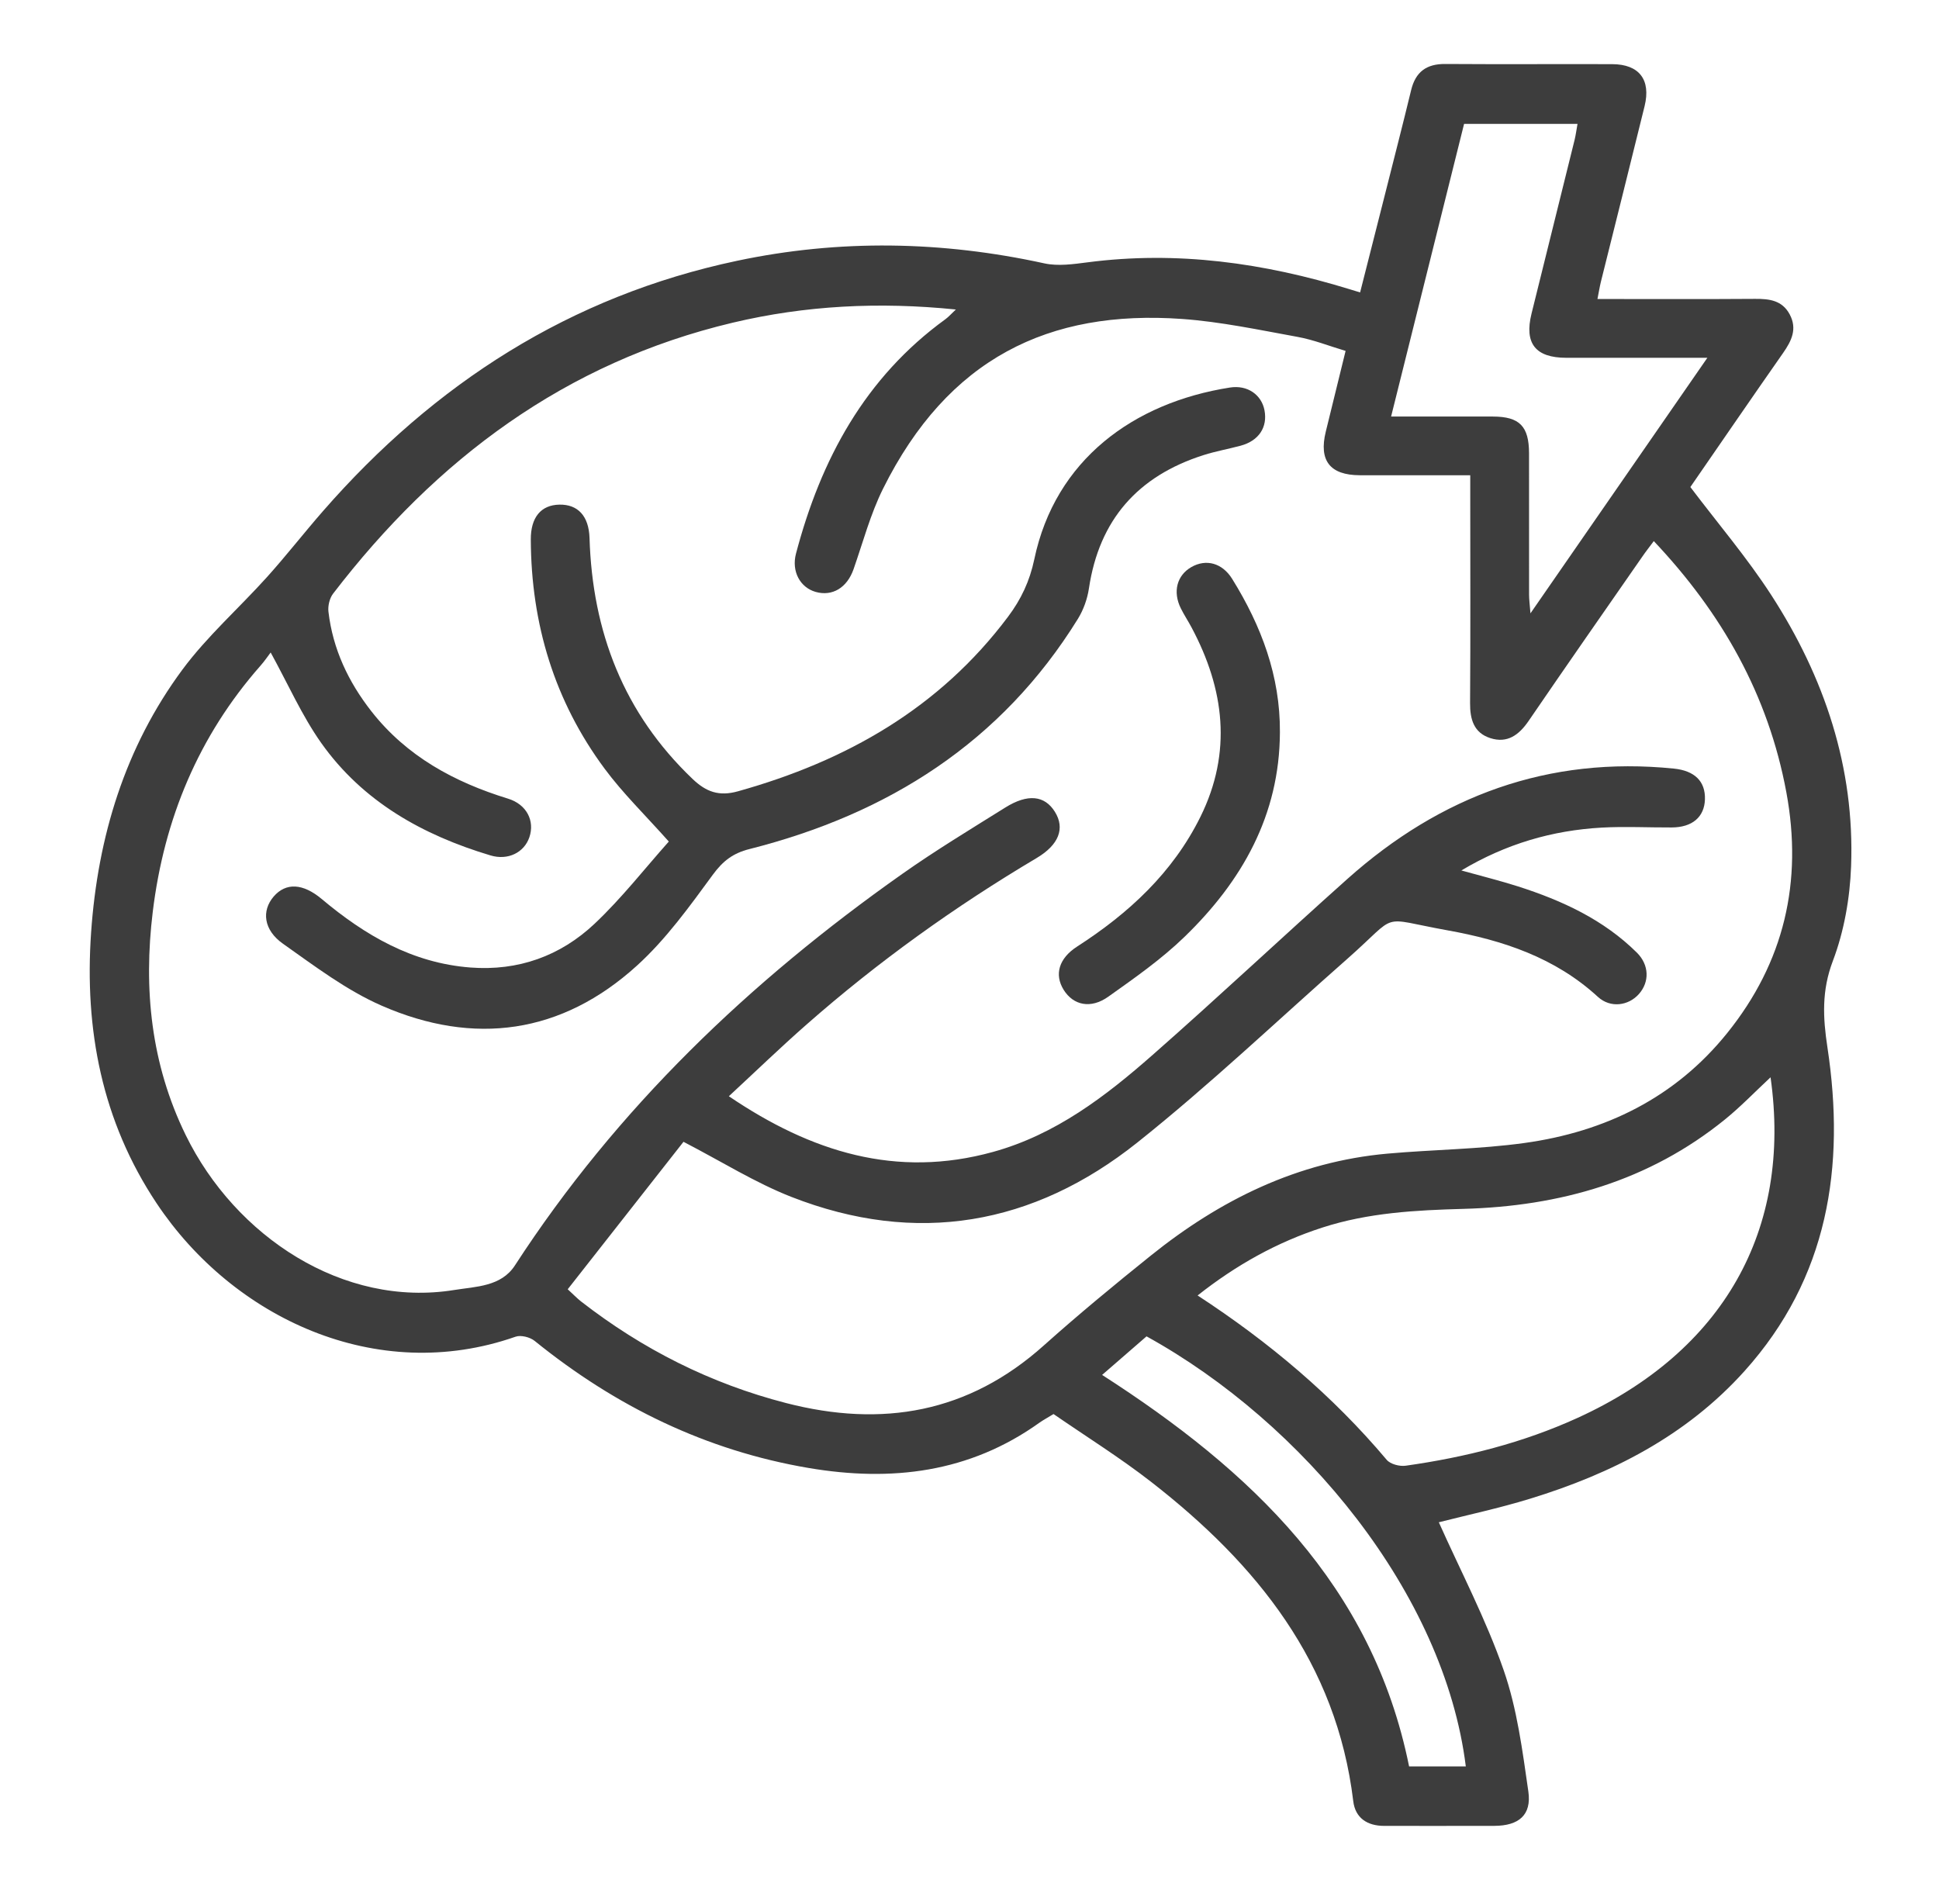 <svg
  class="brxe-icon card-beneficios__icon"
  id="brxe-bjnchz"
  xmlns="http://www.w3.org/2000/svg"
  width="56"
  height="55"
  viewBox="0 0 56 55"
  fill="none"
  ><g clip-path="url(#clip0_779_1087)"
    ><path
      d="M41.555 43.968C42.184 45.376 42.916 46.769 43.427 48.238C43.816 49.355 43.97 50.563 44.14 51.742C44.238 52.422 43.863 52.733 43.16 52.735C42.1 52.739 41.041 52.735 39.981 52.736C39.487 52.737 39.141 52.508 39.083 52.021C38.6 48.02 36.294 45.173 33.252 42.805C32.35 42.102 31.375 41.495 30.427 40.841C30.255 40.947 30.133 41.011 30.021 41.09C27.999 42.537 25.748 42.803 23.361 42.4C20.387 41.896 17.776 40.617 15.442 38.729C15.307 38.62 15.044 38.553 14.89 38.607C10.87 40.017 6.727 38.061 4.524 34.755C2.941 32.379 2.436 29.732 2.631 26.933C2.823 24.171 3.609 21.584 5.267 19.342C5.985 18.372 6.911 17.558 7.722 16.655C8.275 16.039 8.784 15.385 9.329 14.761C12.545 11.078 16.467 8.551 21.289 7.532C24.248 6.906 27.207 6.96 30.163 7.607C30.558 7.693 30.997 7.63 31.407 7.577C33.994 7.239 36.505 7.593 38.977 8.353C39.059 8.378 39.14 8.403 39.281 8.446C39.532 7.457 39.778 6.49 40.023 5.522C40.268 4.549 40.519 3.578 40.755 2.602C40.883 2.074 41.2 1.843 41.74 1.848C43.347 1.859 44.956 1.848 46.562 1.853C47.341 1.856 47.685 2.302 47.497 3.067C47.081 4.758 46.656 6.449 46.235 8.139C46.199 8.288 46.175 8.438 46.136 8.636C47.691 8.636 49.19 8.643 50.689 8.632C51.1 8.629 51.469 8.674 51.686 9.076C51.914 9.498 51.741 9.847 51.495 10.198C50.586 11.497 49.69 12.806 48.819 14.067C49.622 15.129 50.459 16.111 51.154 17.184C52.691 19.56 53.569 22.166 53.461 25.023C53.427 25.942 53.259 26.898 52.935 27.753C52.609 28.609 52.646 29.388 52.778 30.252C53.3 33.696 52.803 36.908 50.382 39.601C48.703 41.468 46.547 42.564 44.185 43.288C43.284 43.564 42.359 43.762 41.554 43.967L41.555 43.968ZM47.767 15.623C47.637 15.798 47.529 15.934 47.432 16.076C46.334 17.656 45.233 19.234 44.147 20.823C43.868 21.23 43.531 21.478 43.039 21.318C42.566 21.165 42.454 20.777 42.457 20.306C42.471 18.31 42.462 16.314 42.462 14.316V13.726C41.351 13.726 40.311 13.729 39.271 13.726C38.412 13.723 38.085 13.304 38.289 12.47C38.476 11.704 38.666 10.94 38.862 10.135C38.382 9.992 37.938 9.814 37.475 9.73C36.366 9.529 35.256 9.292 34.137 9.212C30.293 8.939 27.378 10.349 25.503 14.115C25.138 14.85 24.924 15.661 24.651 16.441C24.464 16.973 24.041 17.234 23.554 17.095C23.111 16.968 22.853 16.506 22.989 15.989C23.706 13.273 24.977 10.907 27.308 9.217C27.395 9.154 27.467 9.069 27.606 8.939C25.378 8.713 23.255 8.823 21.161 9.32C16.327 10.468 12.601 13.261 9.62 17.146C9.518 17.279 9.466 17.5 9.486 17.669C9.612 18.747 10.062 19.696 10.726 20.544C11.745 21.845 13.121 22.59 14.673 23.067C15.21 23.232 15.45 23.708 15.289 24.181C15.139 24.622 14.672 24.859 14.164 24.706C12.207 24.119 10.477 23.153 9.276 21.457C8.719 20.668 8.322 19.764 7.817 18.845C7.737 18.95 7.64 19.096 7.524 19.226C5.73 21.264 4.739 23.657 4.412 26.333C4.139 28.567 4.361 30.733 5.363 32.783C6.797 35.715 9.915 37.775 13.12 37.258C13.747 37.157 14.473 37.162 14.871 36.549C17.819 32.006 21.655 28.346 26.053 25.244C27.018 24.563 28.032 23.95 29.033 23.324C29.684 22.917 30.172 22.973 30.467 23.448C30.763 23.923 30.583 24.4 29.939 24.782C27.58 26.183 25.359 27.775 23.299 29.586C22.547 30.246 21.828 30.941 21.05 31.662C23.435 33.278 25.893 34.039 28.676 33.271C30.483 32.773 31.927 31.667 33.294 30.464C35.191 28.796 37.032 27.066 38.916 25.384C41.603 22.986 44.718 21.831 48.345 22.199C48.939 22.26 49.257 22.564 49.24 23.088C49.224 23.599 48.873 23.898 48.276 23.899C47.604 23.902 46.932 23.866 46.262 23.903C44.835 23.983 43.497 24.37 42.205 25.141C42.797 25.306 43.326 25.437 43.843 25.602C45.114 26.009 46.31 26.559 47.275 27.515C47.634 27.872 47.641 28.361 47.335 28.708C47.031 29.052 46.509 29.122 46.149 28.792C44.916 27.658 43.403 27.157 41.81 26.871C39.766 26.504 40.449 26.34 38.901 27.703C36.887 29.477 34.939 31.333 32.843 33.002C29.846 35.388 26.466 35.984 22.85 34.567C21.811 34.159 20.85 33.553 19.74 32.978C18.663 34.351 17.534 35.788 16.396 37.237C16.575 37.401 16.671 37.503 16.78 37.588C18.555 38.968 20.52 39.961 22.705 40.524C25.478 41.239 27.973 40.81 30.151 38.856C31.151 37.962 32.188 37.106 33.233 36.267C35.239 34.654 37.475 33.551 40.076 33.319C41.392 33.202 42.723 33.193 44.03 33.012C46.363 32.688 48.383 31.703 49.885 29.835C51.529 27.792 52.071 25.468 51.591 22.881C51.069 20.071 49.732 17.711 47.759 15.624L47.767 15.623ZM51.135 31.115C50.672 31.547 50.27 31.966 49.824 32.328C47.624 34.115 45.048 34.84 42.267 34.915C40.887 34.953 39.521 35.025 38.197 35.453C36.883 35.876 35.701 36.537 34.588 37.416C36.662 38.77 38.49 40.312 40.049 42.163C40.155 42.289 40.424 42.359 40.599 42.333C42.314 42.091 43.984 41.672 45.566 40.95C49.763 39.035 51.76 35.535 51.135 31.114V31.115ZM49.309 10.334C47.876 10.334 46.557 10.334 45.239 10.334C44.344 10.334 44.018 9.919 44.232 9.057C44.647 7.383 45.063 5.708 45.477 4.035C45.512 3.889 45.53 3.741 45.56 3.578H42.284C41.582 6.394 40.885 9.185 40.176 12.031C41.215 12.031 42.168 12.03 43.119 12.031C43.885 12.033 44.158 12.31 44.16 13.09C44.161 14.45 44.16 15.81 44.161 17.17C44.161 17.315 44.181 17.46 44.201 17.715C45.927 15.222 47.583 12.829 49.31 10.334H49.309ZM42.334 51.019C41.711 46.016 37.635 41.092 33.113 38.597C32.7 38.955 32.278 39.322 31.83 39.711C36.123 42.471 39.638 45.779 40.696 51.019H42.332H42.334Z"
      fill="#3D3D3D"></path><path
      d="M19.315 24.305C18.624 23.53 17.988 22.911 17.466 22.207C16.011 20.248 15.34 18.017 15.33 15.583C15.327 14.943 15.623 14.586 16.154 14.575C16.69 14.564 17.006 14.904 17.026 15.539C17.109 18.248 18.012 20.598 20 22.496C20.392 22.871 20.763 23.009 21.315 22.854C24.443 21.979 27.136 20.452 29.116 17.809C29.49 17.31 29.739 16.784 29.871 16.155C30.474 13.277 32.742 11.629 35.521 11.193C36.035 11.112 36.434 11.407 36.519 11.847C36.614 12.338 36.356 12.73 35.834 12.872C35.478 12.968 35.112 13.032 34.761 13.144C32.866 13.746 31.745 15.011 31.449 16.996C31.404 17.298 31.292 17.612 31.132 17.872C28.922 21.444 25.646 23.511 21.644 24.523C21.167 24.644 20.881 24.865 20.589 25.261C19.915 26.181 19.233 27.13 18.395 27.89C16.222 29.864 13.692 30.212 11.027 29.048C10.009 28.604 9.092 27.906 8.175 27.259C7.608 26.86 7.552 26.305 7.903 25.895C8.258 25.482 8.752 25.513 9.292 25.966C10.542 27.015 11.909 27.815 13.585 27.944C14.967 28.05 16.185 27.611 17.172 26.68C17.959 25.938 18.63 25.074 19.315 24.307V24.305Z"
      fill="#3D3D3D"></path><path
      d="M36.965 21.151C36.956 23.545 35.869 25.453 34.207 27.061C33.54 27.707 32.767 28.248 32.008 28.787C31.5 29.148 30.998 29.035 30.72 28.59C30.444 28.146 30.581 27.679 31.108 27.339C32.6 26.378 33.872 25.204 34.67 23.59C35.59 21.728 35.364 19.905 34.414 18.124C34.315 17.937 34.197 17.76 34.104 17.572C33.865 17.093 33.989 16.618 34.408 16.378C34.831 16.136 35.299 16.257 35.587 16.721C36.428 18.076 36.976 19.526 36.965 21.151Z"
      fill="#3D3D3D"></path></g
  ><defs
    ><clipPath id="clip0_779_1087"
      ><rect
        width="54.364"
        height="54.364"
        fill="white"
        transform="translate(0.819 0.175)"></rect></clipPath
    ></defs
  ></svg
>
